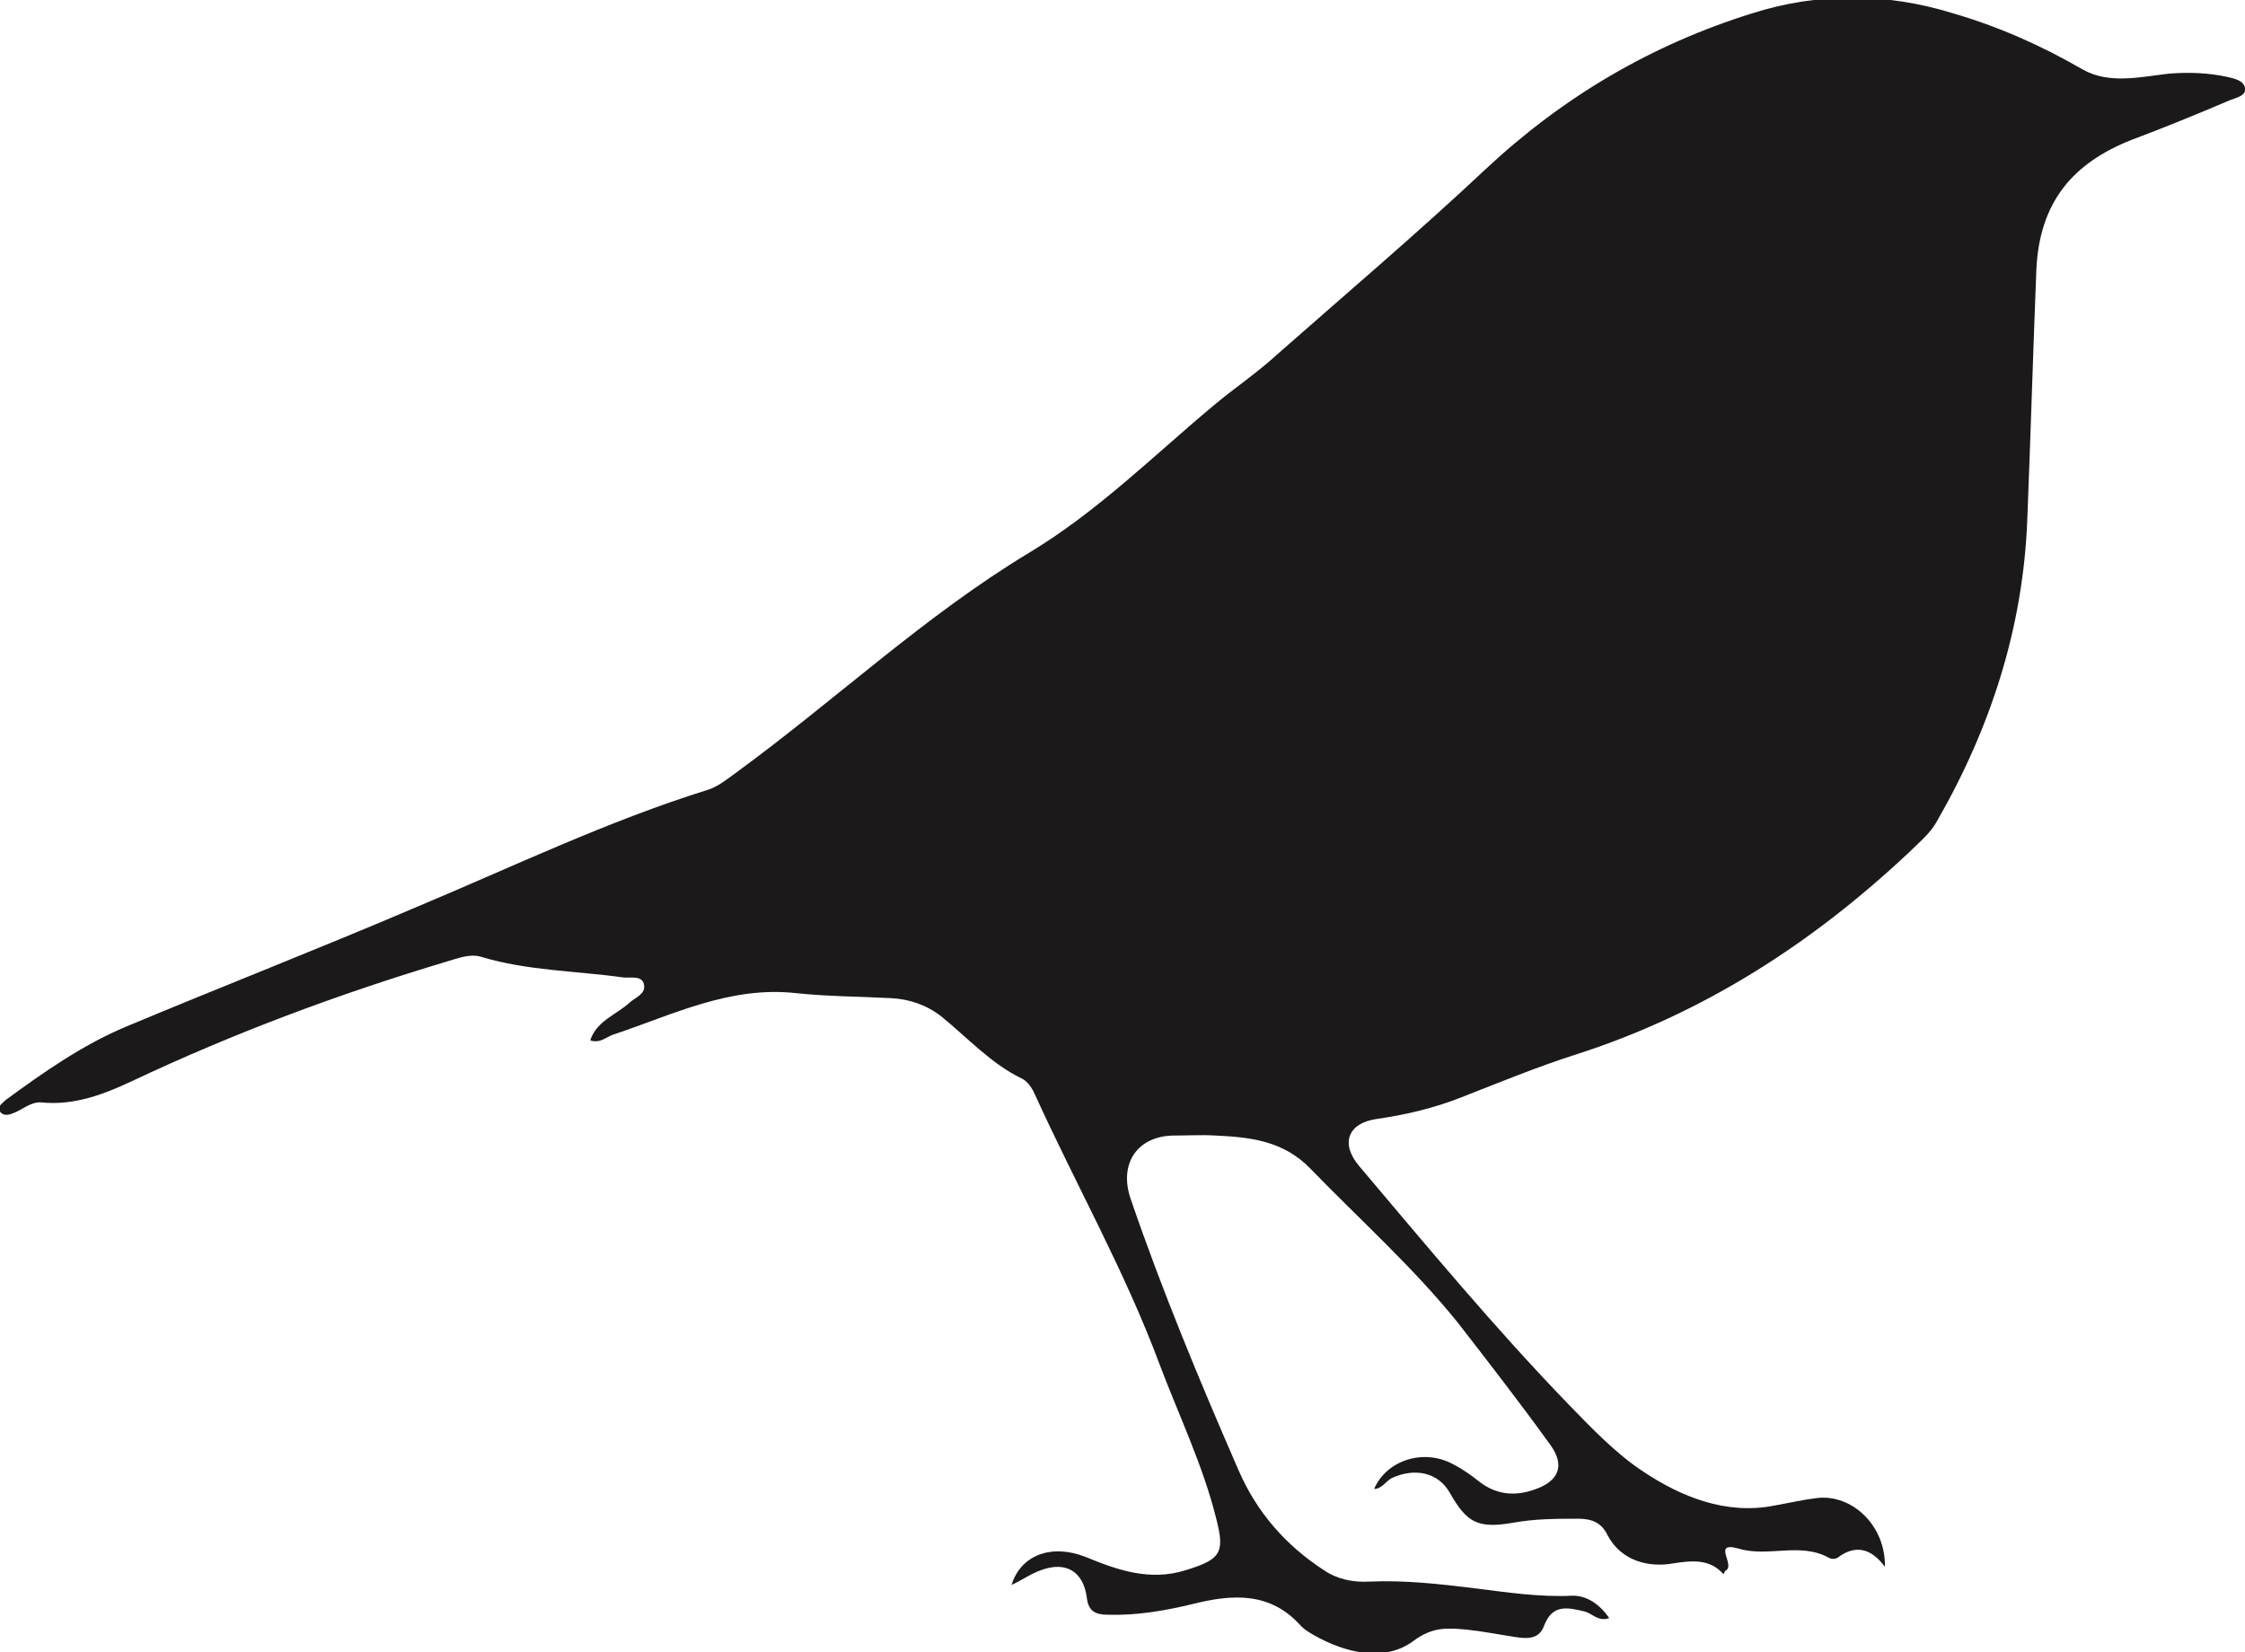 <?xml version="1.0" encoding="UTF-8"?>
<svg id="Layer_2" data-name="Layer 2" xmlns="http://www.w3.org/2000/svg" viewBox="0 0 27.12 19.96">
  <defs>
    <style>
      .cls-1 {
        fill: #1b1919;
        stroke-width: 0px;
      }
    </style>
  </defs>
  <g id="Layer_7" data-name="Layer 7">
    <path class="cls-1" d="M20.82,19.02c-.16-.18-.36-.17-.61-.13-.28.05-.62-.02-.79-.34-.07-.15-.19-.2-.35-.2-.27,0-.53,0-.8.05-.42.07-.55,0-.76-.37-.14-.24-.42-.3-.7-.17-.07.04-.12.13-.21.13.15-.35.6-.49.95-.3.12.06.23.14.33.22.2.15.42.17.65.09.3-.1.38-.29.2-.54-.36-.5-.74-.99-1.12-1.48-.54-.67-1.18-1.24-1.78-1.86-.33-.34-.73-.38-1.15-.4-.16-.01-.32,0-.49,0-.45,0-.68.34-.53.77.38,1.11.83,2.19,1.3,3.27.22.51.57.91,1.03,1.21.16.11.35.15.55.14.43-.02.86.03,1.27.08.4.05.79.11,1.19.09.17,0,.32.1.44.27-.13.05-.21-.06-.3-.08-.21-.05-.39-.09-.49.18-.06.16-.21.15-.34.13-.2-.03-.4-.07-.59-.09-.23-.02-.41-.04-.65.14-.34.25-.81.15-1.21-.08-.05-.03-.1-.06-.14-.1-.37-.42-.83-.39-1.31-.27-.33.08-.67.14-1.02.13-.14,0-.24-.03-.26-.2-.04-.32-.25-.45-.55-.34-.12.04-.23.12-.36.18.11-.36.48-.5.89-.34.39.16.78.3,1.22.16.42-.13.47-.21.36-.63-.16-.64-.45-1.24-.68-1.85-.42-1.13-1.01-2.17-1.51-3.27-.03-.07-.09-.16-.16-.19-.37-.18-.65-.49-.97-.75-.18-.14-.39-.21-.61-.22-.38-.02-.76-.02-1.14-.06-.8-.09-1.49.26-2.21.5-.09.03-.16.11-.28.07.08-.24.32-.31.48-.46.07-.06.19-.1.17-.21-.02-.12-.16-.08-.25-.09-.57-.08-1.16-.08-1.72-.25-.14-.04-.28.02-.42.06-1.3.39-2.56.86-3.79,1.44-.34.16-.7.3-1.1.26-.13-.01-.23.09-.34.13-.05.02-.12.04-.16-.02-.04-.06.03-.1.07-.14.45-.33.92-.66,1.44-.88,1.17-.49,2.35-.95,3.52-1.45,1.17-.49,2.31-1.04,3.53-1.42.12-.04.23-.13.34-.21,1.19-.87,2.27-1.89,3.53-2.65.83-.5,1.5-1.17,2.23-1.78.25-.21.52-.39.76-.61.84-.74,1.7-1.47,2.52-2.24.94-.88,2.01-1.51,3.23-1.89.79-.25,1.61-.25,2.42,0,.55.16,1.07.39,1.57.68.32.18.69.09,1.04.05.24-.02.48-.01.71.04.08.02.19.04.21.13.02.1-.11.12-.18.15-.4.17-.79.33-1.19.48-.71.28-1.11.75-1.15,1.56-.04,1.01-.07,2.02-.11,3.03-.05,1.3-.44,2.51-1.09,3.64-.08.15-.22.26-.34.38-1.17,1.1-2.49,1.95-4.02,2.44-.47.15-.93.34-1.39.52-.33.13-.67.21-1.02.26-.35.05-.44.3-.21.57.82.97,1.64,1.96,2.53,2.88.28.29.58.6.9.81.45.3,1,.53,1.59.41.17-.03.34-.07.51-.09.42-.05.83.33.82.83-.18-.24-.37-.26-.57-.11-.03.02-.08.02-.11,0-.35-.19-.73,0-1.09-.11-.33-.09-.02.21-.16.27h0Z"/>
  </g>
</svg>
